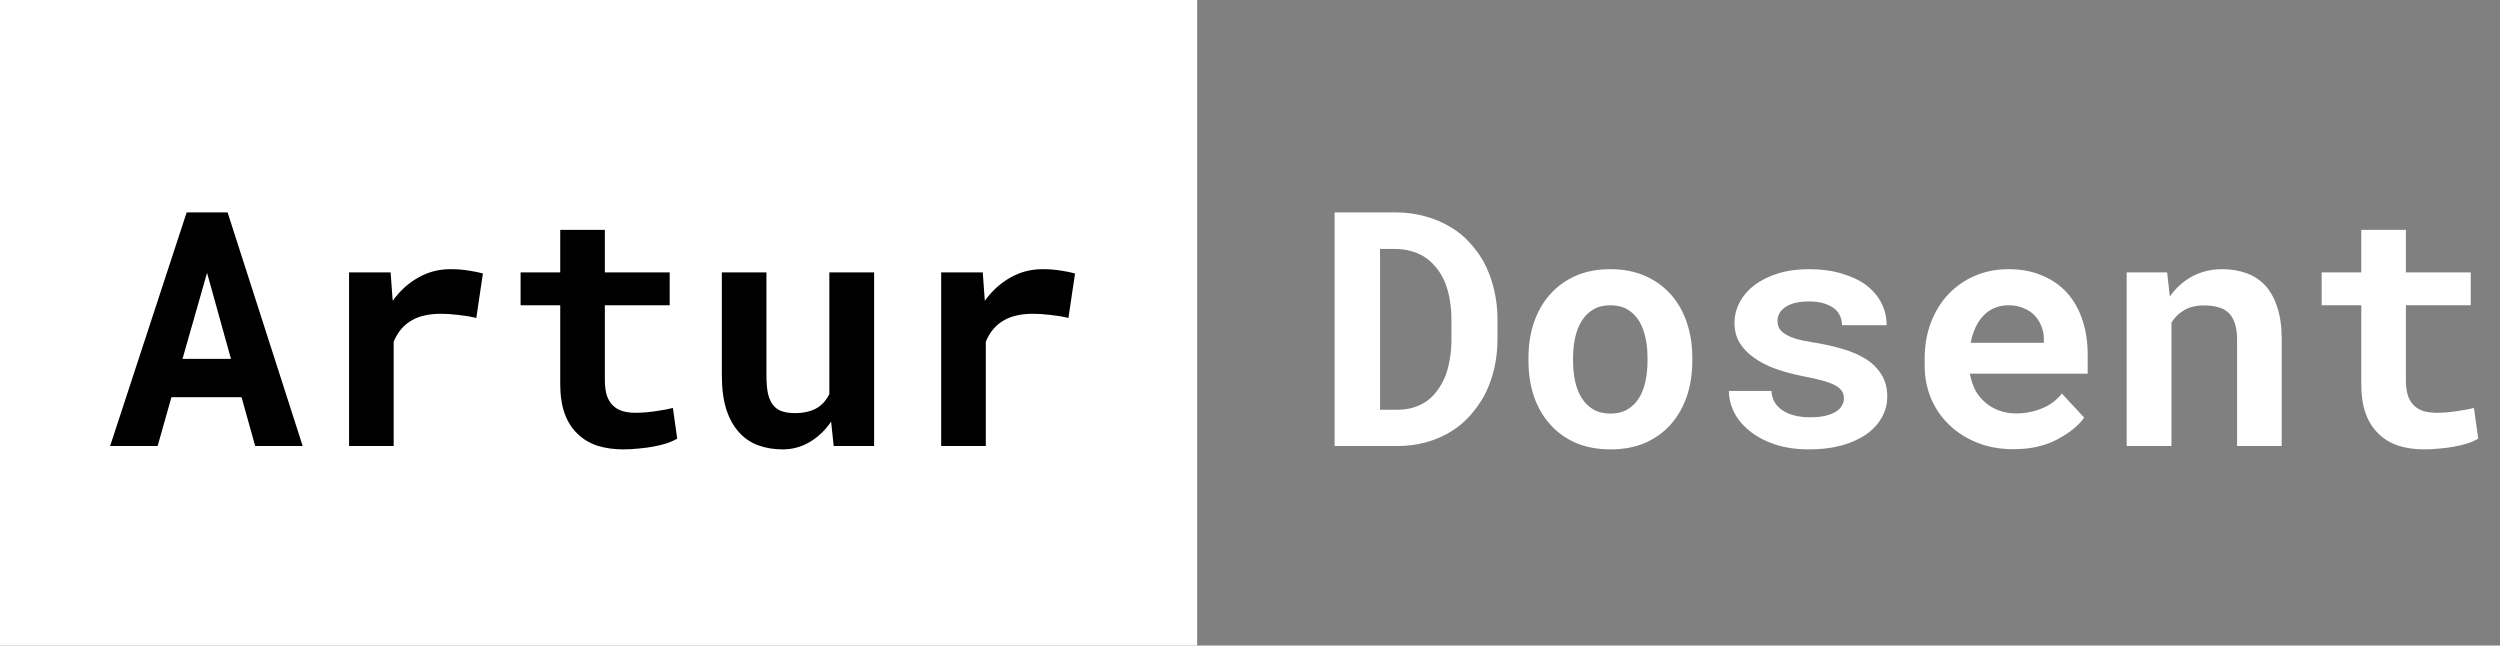 <svg width="213" height="55" viewBox="0 0 213 55" fill="none" xmlns="http://www.w3.org/2000/svg">
<rect x="0" y="0" width="213" height="55" fill="#808080" stroke="none"/>
<rect width="102" height="55" fill="white"/>
<path d="M113.709 38V18.094H118.863C119.784 18.094 120.645 18.208 121.447 18.436C122.249 18.654 122.979 18.969 123.635 19.379C124.209 19.716 124.719 20.131 125.166 20.623C125.622 21.106 126.018 21.635 126.355 22.209C126.747 22.911 127.048 23.686 127.258 24.533C127.477 25.381 127.586 26.283 127.586 27.24V28.881C127.586 29.801 127.486 30.672 127.285 31.492C127.085 32.312 126.802 33.065 126.438 33.748C126.091 34.359 125.686 34.924 125.221 35.443C124.756 35.954 124.245 36.382 123.689 36.728C123.042 37.139 122.327 37.453 121.543 37.672C120.768 37.891 119.939 38 119.055 38H113.709ZM117.578 21.211V34.91H119.055C119.529 34.91 119.971 34.851 120.381 34.732C120.791 34.614 121.165 34.441 121.502 34.213C121.848 33.976 122.158 33.675 122.432 33.31C122.714 32.937 122.956 32.504 123.156 32.012C123.32 31.583 123.443 31.109 123.525 30.59C123.617 30.061 123.662 29.491 123.662 28.881V27.213C123.662 26.639 123.617 26.096 123.525 25.586C123.443 25.066 123.32 24.592 123.156 24.164C122.956 23.654 122.691 23.198 122.363 22.797C122.044 22.396 121.671 22.068 121.242 21.812C120.914 21.621 120.549 21.475 120.148 21.375C119.757 21.266 119.328 21.211 118.863 21.211H117.578ZM130.225 30.467C130.225 29.391 130.38 28.398 130.689 27.486C130.999 26.566 131.455 25.768 132.057 25.094C132.649 24.419 133.374 23.891 134.23 23.508C135.096 23.125 136.085 22.934 137.197 22.934C138.309 22.934 139.298 23.125 140.164 23.508C141.03 23.891 141.764 24.419 142.365 25.094C142.958 25.768 143.409 26.566 143.719 27.486C144.029 28.398 144.184 29.391 144.184 30.467V30.754C144.184 31.838 144.029 32.841 143.719 33.762C143.409 34.673 142.958 35.466 142.365 36.141C141.773 36.815 141.044 37.344 140.178 37.727C139.312 38.1 138.327 38.287 137.225 38.287C136.113 38.287 135.119 38.1 134.244 37.727C133.378 37.344 132.649 36.815 132.057 36.141C131.455 35.466 130.999 34.673 130.689 33.762C130.38 32.841 130.225 31.838 130.225 30.754V30.467ZM134.025 30.754C134.025 31.374 134.085 31.957 134.203 32.504C134.322 33.042 134.508 33.511 134.764 33.912C135.019 34.322 135.347 34.646 135.748 34.883C136.158 35.12 136.65 35.238 137.225 35.238C137.781 35.238 138.259 35.12 138.66 34.883C139.061 34.646 139.389 34.322 139.645 33.912C139.891 33.511 140.073 33.042 140.191 32.504C140.31 31.957 140.369 31.374 140.369 30.754V30.467C140.369 29.865 140.31 29.296 140.191 28.758C140.073 28.22 139.891 27.746 139.645 27.336C139.389 26.926 139.061 26.602 138.66 26.365C138.259 26.128 137.771 26.01 137.197 26.01C136.632 26.01 136.149 26.128 135.748 26.365C135.347 26.602 135.019 26.926 134.764 27.336C134.508 27.746 134.322 28.22 134.203 28.758C134.085 29.296 134.025 29.865 134.025 30.467V30.754ZM157.104 33.94C157.104 33.712 157.049 33.511 156.939 33.338C156.839 33.165 156.657 33.001 156.393 32.846C156.119 32.7 155.759 32.563 155.312 32.435C154.866 32.308 154.301 32.18 153.617 32.053C152.751 31.88 151.958 31.665 151.238 31.41C150.527 31.146 149.917 30.827 149.406 30.453C148.896 30.088 148.495 29.665 148.203 29.182C147.921 28.699 147.779 28.143 147.779 27.514C147.779 26.903 147.925 26.32 148.217 25.764C148.508 25.208 148.928 24.72 149.475 24.301C150.021 23.881 150.687 23.549 151.471 23.303C152.255 23.057 153.139 22.934 154.123 22.934C155.153 22.934 156.078 23.057 156.898 23.303C157.719 23.54 158.416 23.868 158.99 24.287C159.555 24.715 159.988 25.221 160.289 25.805C160.59 26.388 160.74 27.021 160.74 27.705H156.939C156.939 27.459 156.898 27.231 156.816 27.021C156.734 26.803 156.611 26.607 156.447 26.434C156.219 26.206 155.91 26.023 155.518 25.887C155.135 25.75 154.67 25.682 154.123 25.682C153.658 25.682 153.253 25.727 152.906 25.818C152.56 25.91 152.277 26.037 152.059 26.201C151.858 26.347 151.703 26.52 151.594 26.721C151.493 26.912 151.443 27.117 151.443 27.336C151.443 27.555 151.489 27.76 151.58 27.951C151.671 28.134 151.835 28.297 152.072 28.443C152.3 28.598 152.615 28.74 153.016 28.867C153.417 28.986 153.927 29.09 154.547 29.182C155.44 29.328 156.27 29.514 157.035 29.742C157.801 29.97 158.462 30.262 159.018 30.617C159.574 30.982 160.007 31.424 160.316 31.943C160.635 32.454 160.795 33.065 160.795 33.775C160.795 34.432 160.635 35.038 160.316 35.594C160.007 36.141 159.564 36.615 158.99 37.016C158.407 37.417 157.705 37.731 156.885 37.959C156.064 38.178 155.148 38.287 154.137 38.287C153.025 38.287 152.04 38.141 151.184 37.85C150.336 37.558 149.625 37.175 149.051 36.701C148.477 36.236 148.039 35.708 147.738 35.115C147.447 34.514 147.301 33.912 147.301 33.31H150.924C150.951 33.712 151.061 34.058 151.252 34.35C151.443 34.632 151.689 34.86 151.99 35.033C152.291 35.215 152.633 35.348 153.016 35.43C153.408 35.512 153.809 35.553 154.219 35.553C154.711 35.553 155.139 35.512 155.504 35.43C155.878 35.339 156.183 35.22 156.42 35.074C156.648 34.928 156.816 34.76 156.926 34.568C157.044 34.377 157.104 34.167 157.104 33.94ZM171.555 38.273C170.415 38.273 169.381 38.087 168.451 37.713C167.521 37.339 166.724 36.829 166.059 36.182C165.393 35.544 164.878 34.792 164.514 33.926C164.158 33.051 163.98 32.117 163.98 31.123V30.576C163.98 29.446 164.158 28.416 164.514 27.486C164.869 26.547 165.366 25.741 166.004 25.066C166.642 24.392 167.398 23.868 168.273 23.494C169.148 23.12 170.101 22.934 171.131 22.934C172.197 22.934 173.145 23.111 173.975 23.467C174.813 23.813 175.524 24.305 176.107 24.943C176.682 25.581 177.119 26.352 177.42 27.254C177.721 28.147 177.871 29.136 177.871 30.221V31.834H167.836V31.875C167.964 32.467 168.128 32.946 168.328 33.31C168.529 33.666 168.798 33.99 169.135 34.281C169.481 34.582 169.878 34.815 170.324 34.978C170.771 35.143 171.258 35.225 171.787 35.225C172.535 35.225 173.259 35.083 173.961 34.801C174.663 34.518 175.232 34.094 175.67 33.529L177.57 35.58C177.087 36.264 176.322 36.883 175.273 37.44C174.225 37.995 172.986 38.273 171.555 38.273ZM171.104 26.01C170.675 26.01 170.283 26.087 169.928 26.242C169.572 26.388 169.262 26.602 168.998 26.885C168.725 27.167 168.497 27.505 168.314 27.896C168.132 28.288 167.995 28.726 167.904 29.209H174.139V28.908C174.139 28.507 174.066 28.129 173.92 27.773C173.774 27.418 173.574 27.108 173.318 26.844C173.063 26.588 172.749 26.388 172.375 26.242C172.01 26.087 171.587 26.01 171.104 26.01ZM181.193 38V23.207H184.639L184.871 25.258C185.062 24.984 185.272 24.734 185.5 24.506C185.728 24.278 185.969 24.073 186.225 23.891C186.662 23.581 187.141 23.344 187.66 23.18C188.18 23.016 188.731 22.934 189.314 22.934C190.062 22.934 190.745 23.043 191.365 23.262C191.985 23.48 192.523 23.827 192.979 24.301C193.425 24.784 193.771 25.404 194.018 26.16C194.273 26.908 194.4 27.819 194.4 28.895V38H190.6V28.949C190.6 28.366 190.531 27.887 190.395 27.514C190.267 27.131 190.08 26.83 189.834 26.611C189.588 26.393 189.292 26.242 188.945 26.16C188.599 26.069 188.207 26.023 187.77 26.023C187.405 26.023 187.068 26.064 186.758 26.146C186.457 26.229 186.188 26.352 185.951 26.516C185.76 26.634 185.587 26.775 185.432 26.939C185.277 27.104 185.135 27.286 185.008 27.486V38H181.193ZM204.982 19.584V23.207H210.506V26.01H204.982V32.367C204.982 32.905 205.042 33.356 205.16 33.721C205.288 34.076 205.465 34.359 205.693 34.568C205.921 34.787 206.195 34.942 206.514 35.033C206.842 35.124 207.206 35.17 207.607 35.17C207.899 35.17 208.195 35.156 208.496 35.129C208.806 35.102 209.102 35.065 209.385 35.02C209.658 34.983 209.913 34.942 210.15 34.897C210.396 34.851 210.606 34.805 210.779 34.76L211.148 37.371C210.884 37.526 210.574 37.663 210.219 37.781C209.863 37.891 209.485 37.982 209.084 38.055C208.683 38.128 208.264 38.182 207.826 38.219C207.398 38.264 206.974 38.287 206.555 38.287C205.743 38.287 205.005 38.182 204.34 37.973C203.684 37.754 203.123 37.417 202.658 36.961C202.184 36.514 201.82 35.945 201.564 35.252C201.309 34.55 201.182 33.712 201.182 32.736V26.01H197.805V23.207H201.182V19.584H204.982Z" fill="white"/>
<path d="M20.58 33.844H14.605L13.43 38H9.383L15.904 18.094H19.391L25.789 38H21.742L20.58 33.844ZM15.549 30.576H19.678L17.641 23.248L15.549 30.576ZM38.367 22.934C38.941 22.934 39.47 22.975 39.953 23.057C40.445 23.13 40.842 23.212 41.143 23.303L40.582 27.09C40.081 26.971 39.566 26.885 39.037 26.83C38.518 26.766 38.021 26.734 37.547 26.734C37.055 26.734 36.608 26.78 36.207 26.871C35.815 26.953 35.464 27.081 35.154 27.254C34.781 27.454 34.462 27.71 34.197 28.02C33.933 28.329 33.714 28.694 33.541 29.113V38H29.74V23.207H33.281L33.432 25.299L33.459 25.627C34.06 24.788 34.781 24.132 35.619 23.658C36.458 23.175 37.374 22.934 38.367 22.934ZM51.533 19.584V23.207H57.057V26.01H51.533V32.367C51.533 32.905 51.592 33.356 51.711 33.721C51.839 34.076 52.016 34.359 52.244 34.568C52.472 34.787 52.745 34.942 53.065 35.033C53.393 35.124 53.757 35.17 54.158 35.17C54.45 35.17 54.746 35.156 55.047 35.129C55.357 35.102 55.653 35.065 55.935 35.02C56.209 34.983 56.464 34.942 56.701 34.897C56.947 34.851 57.157 34.805 57.33 34.76L57.699 37.371C57.435 37.526 57.125 37.663 56.77 37.781C56.414 37.891 56.036 37.982 55.635 38.055C55.234 38.128 54.815 38.182 54.377 38.219C53.949 38.264 53.525 38.287 53.105 38.287C52.294 38.287 51.556 38.182 50.891 37.973C50.234 37.754 49.674 37.417 49.209 36.961C48.735 36.514 48.37 35.945 48.115 35.252C47.86 34.55 47.732 33.712 47.732 32.736V26.01H44.355V23.207H47.732V19.584H51.533ZM71.029 38L70.811 35.922C70.309 36.66 69.703 37.239 68.992 37.658C68.29 38.078 67.52 38.287 66.682 38.287C65.916 38.287 65.214 38.169 64.576 37.932C63.938 37.695 63.391 37.316 62.935 36.797C62.48 36.286 62.124 35.635 61.869 34.842C61.623 34.04 61.5 33.078 61.5 31.957V23.207H65.301V31.984C65.301 32.586 65.342 33.092 65.424 33.502C65.515 33.912 65.656 34.24 65.848 34.486C66.039 34.742 66.29 34.924 66.6 35.033C66.909 35.143 67.288 35.197 67.734 35.197C68.135 35.197 68.495 35.156 68.814 35.074C69.143 34.992 69.43 34.874 69.676 34.719C69.885 34.582 70.072 34.418 70.236 34.227C70.4 34.035 70.542 33.821 70.66 33.584V23.207H74.475V38H71.029ZM88.816 22.934C89.391 22.934 89.919 22.975 90.402 23.057C90.894 23.13 91.291 23.212 91.592 23.303L91.031 27.09C90.53 26.971 90.015 26.885 89.486 26.83C88.967 26.766 88.47 26.734 87.996 26.734C87.504 26.734 87.057 26.78 86.656 26.871C86.264 26.953 85.913 27.081 85.603 27.254C85.23 27.454 84.911 27.71 84.647 28.02C84.382 28.329 84.163 28.694 83.99 29.113V38H80.189V23.207H83.731L83.881 25.299L83.908 25.627C84.51 24.788 85.23 24.132 86.068 23.658C86.907 23.175 87.823 22.934 88.816 22.934Z" fill="black"/>
</svg>
